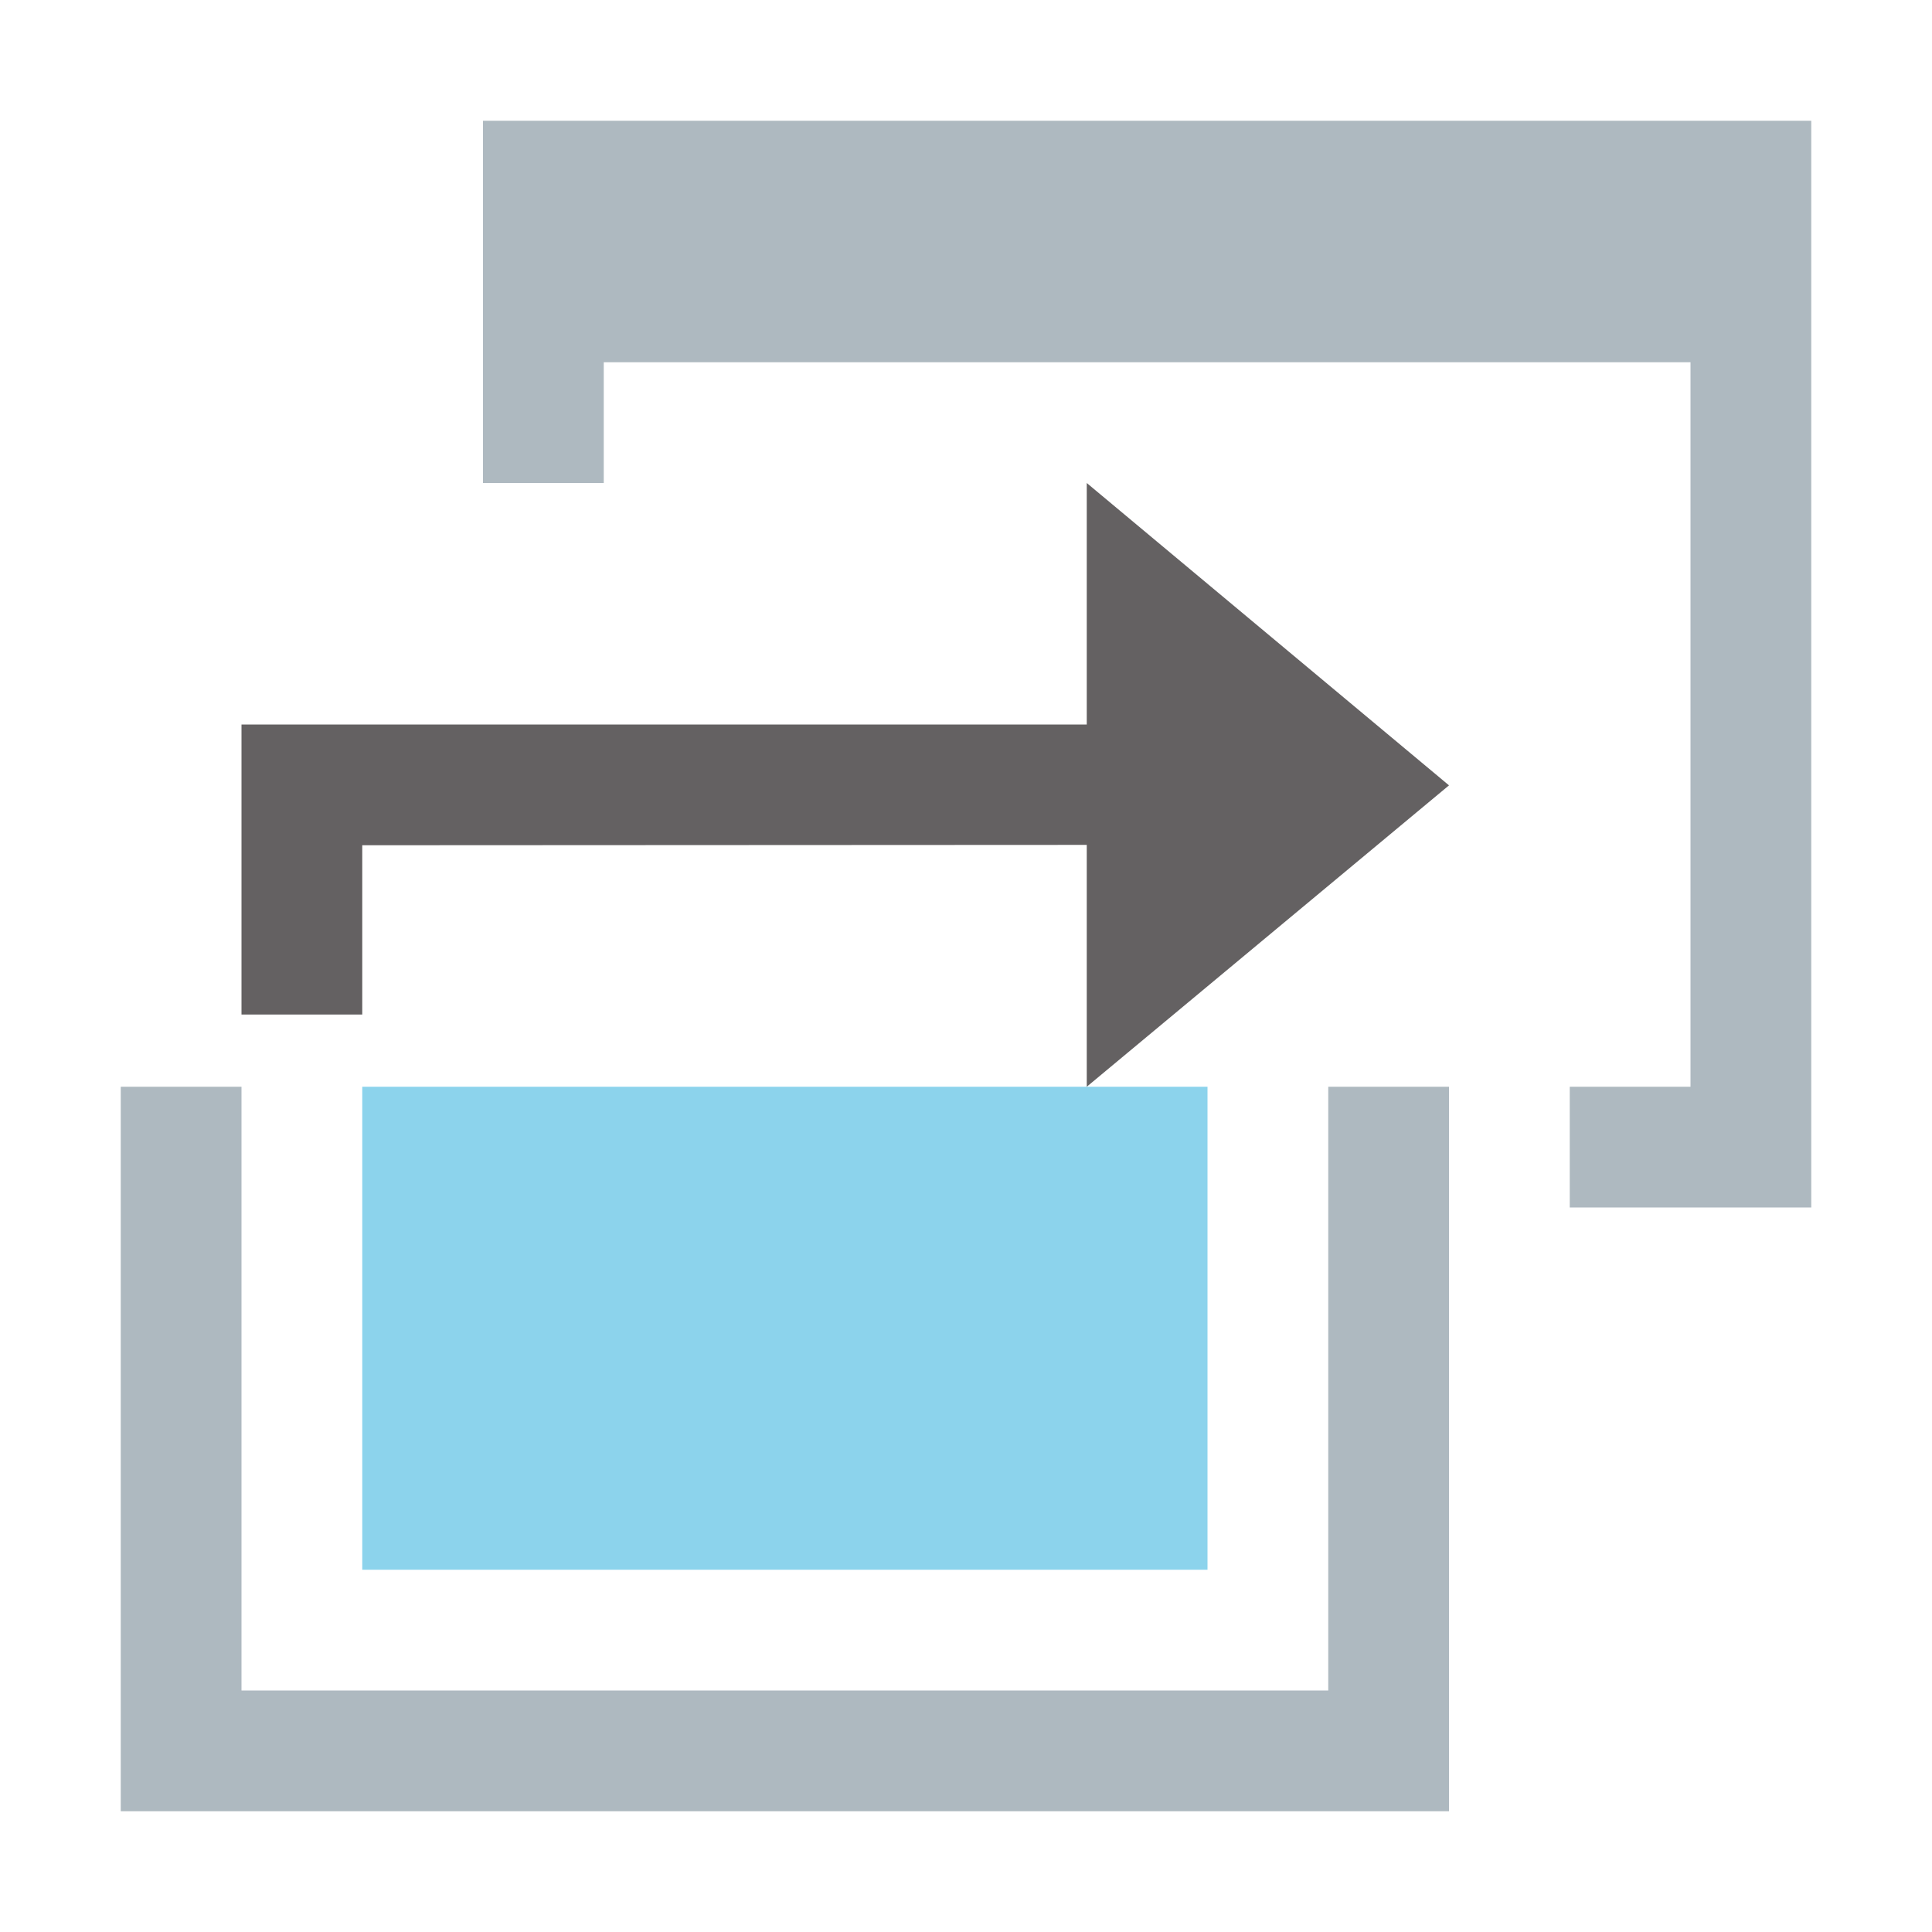 <svg xmlns="http://www.w3.org/2000/svg" width="16" height="16" viewBox="0 0 16 16">
  <g fill="none" fill-rule="evenodd">
    <path fill="#9AA7B0" fill-opacity=".8" d="M12,9 L12,15 L1,15 L1,9 L2,9 L2,14 L11,14 L11,9 L12,9 Z M4,8 L8.104,8 L4,8 Z"/>
    <polygon fill="#40B6E0" fill-opacity=".6" points="10 9 10 13 3 13 3 9"/>
    <polygon fill="#231F20" fill-opacity=".7" points="12 6.504 9 4 9 6 2 6 2 8.402 3 8.402 3 7 9 6.997 9 9"/>
    <path fill="#9AA7B0" fill-opacity=".8" d="M13,10 L13,9 L14,9 L14,3 L5,3 L5,4 L4,4 L4,1 L15,1 L15,10 L13,10 Z"/>
  </g>
</svg>
